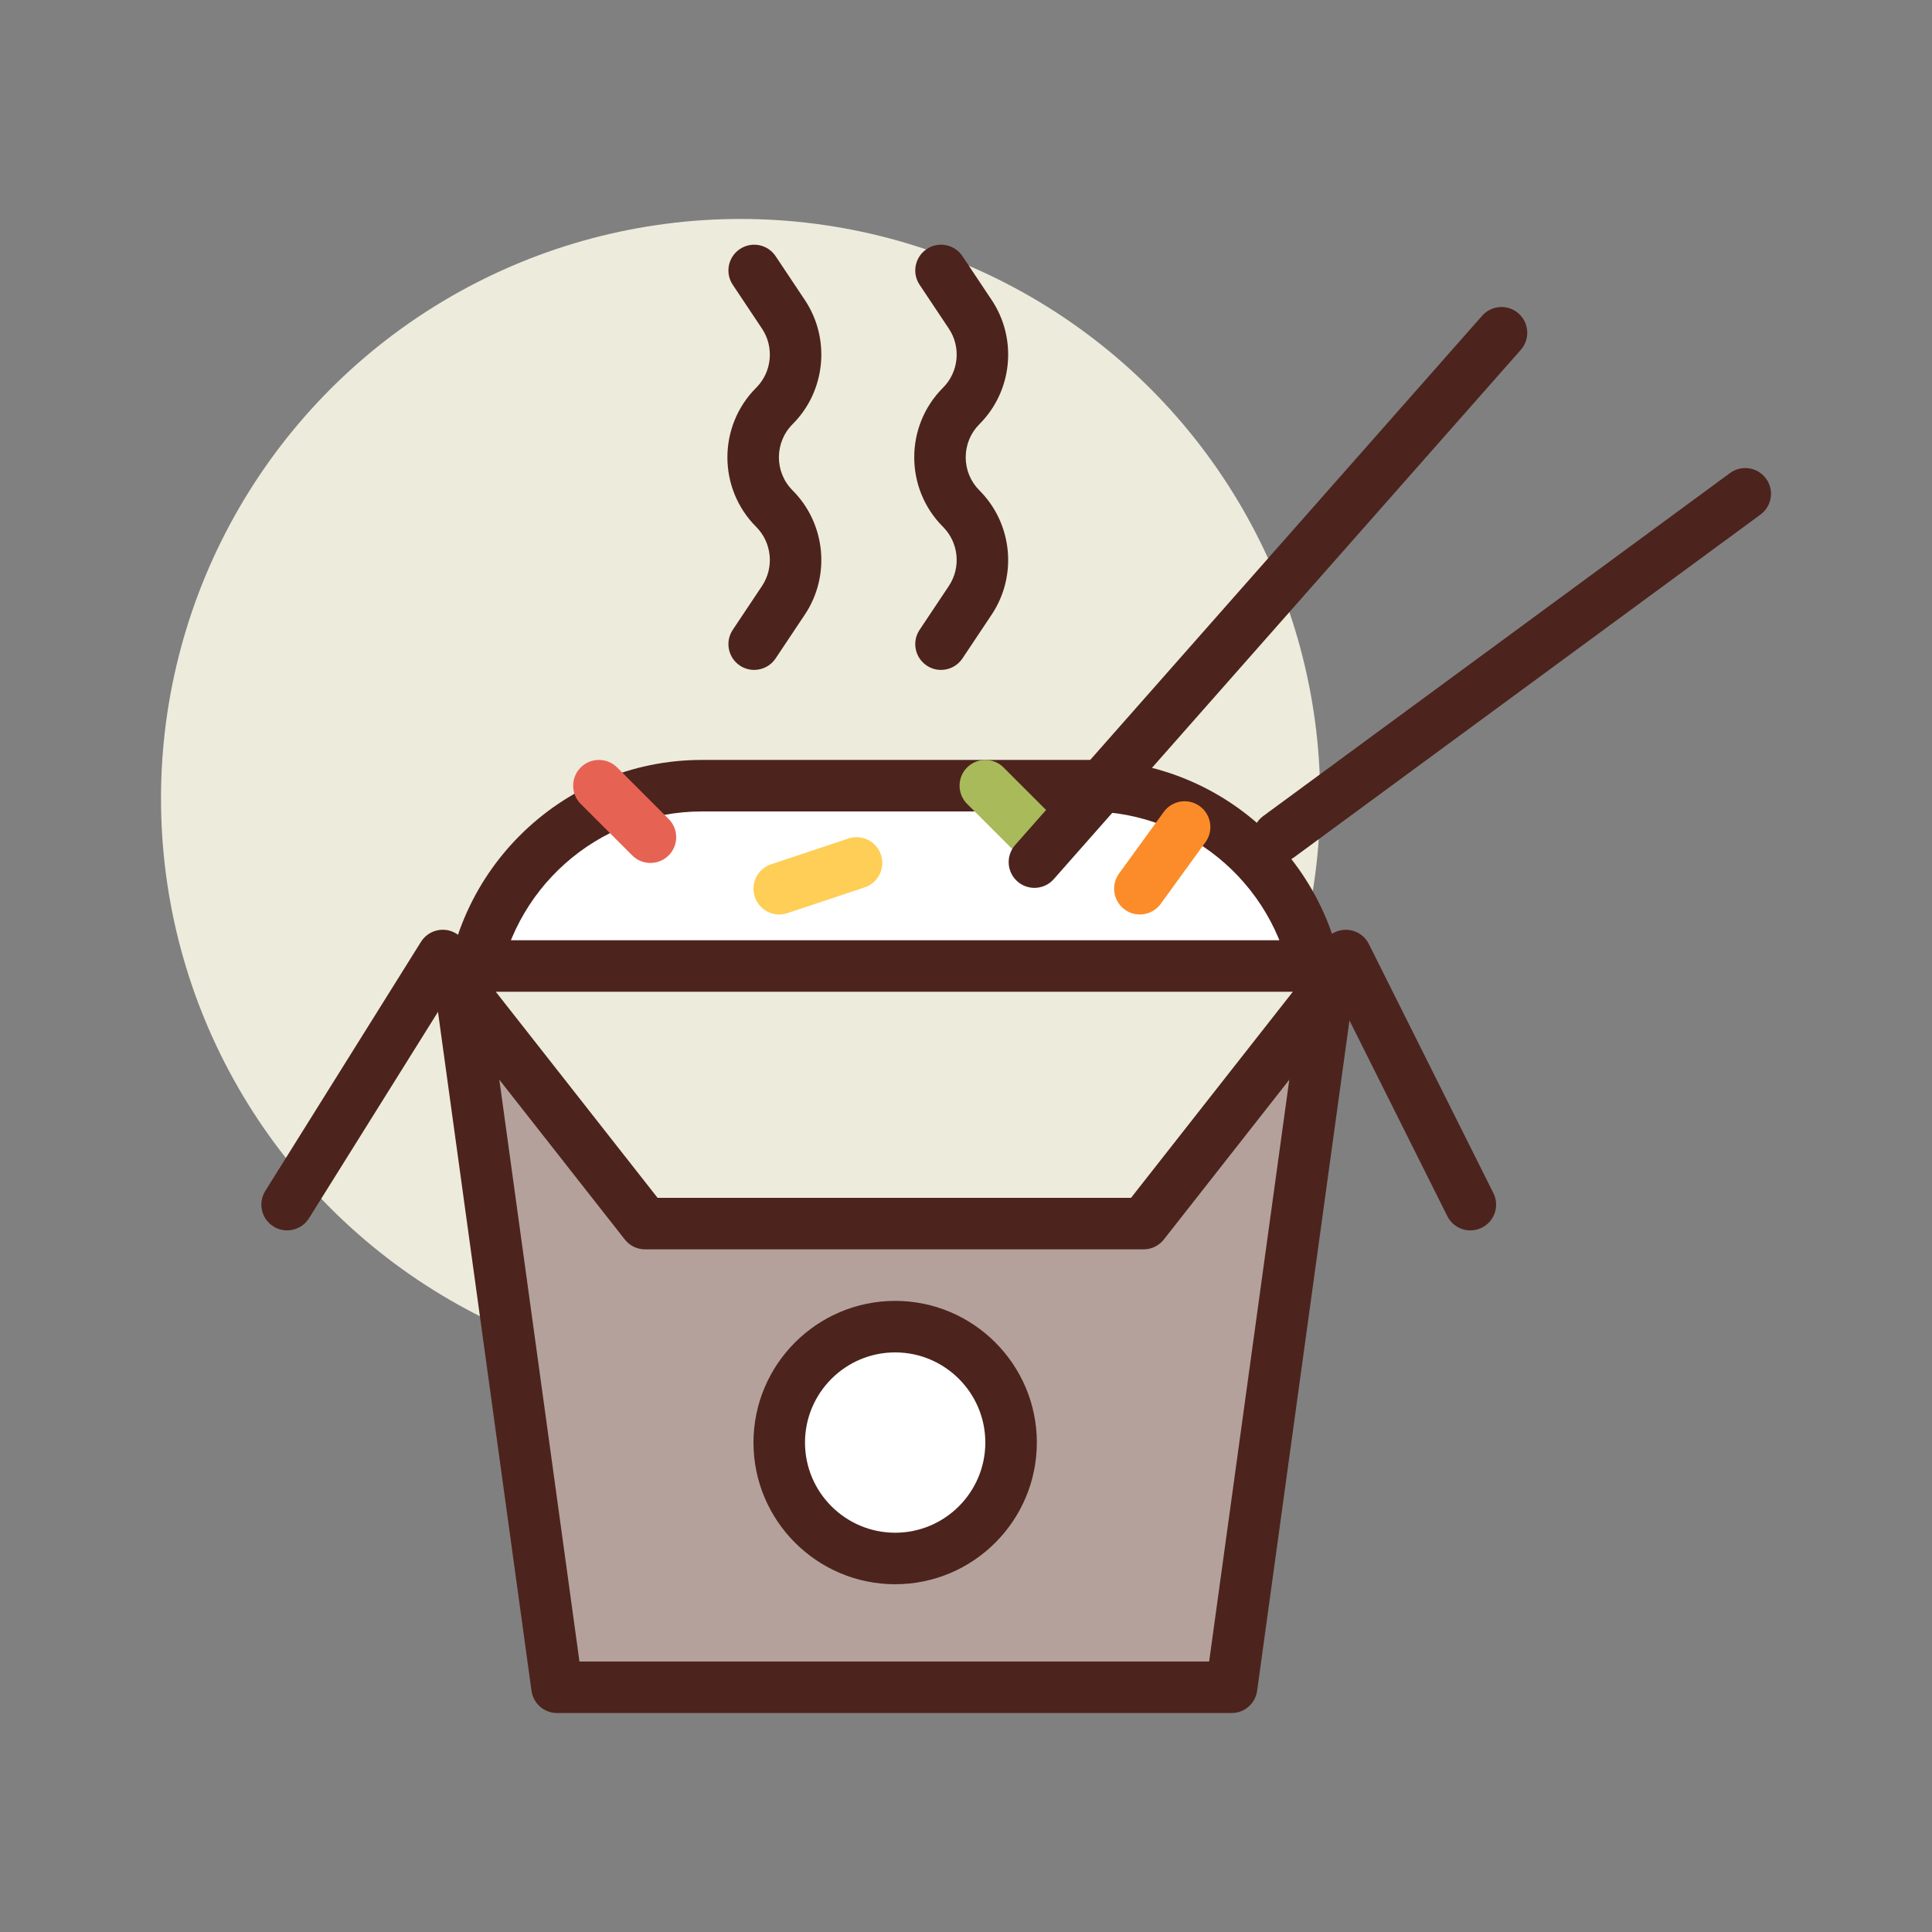 <svg id="noodle_x5F_box" enable-background="new 0 0 300 300" height="512" viewBox="0 0 300 300" width="512" xmlns="http://www.w3.org/2000/svg"><rect x="0" y="0" width="300" height="300" fill="#808080" stroke="none"/><circle cx="115" cy="124" fill="#edebdc" r="90"/><path d="m191.243 262h-104.749l-15.318-111.209h135.384z" fill="#b5a19c"/><path d="m191.242 266h-104.748c-1.998 0-3.689-1.477-3.963-3.453l-15.318-111.207c-.158-1.145.188-2.305.947-3.176s1.859-1.371 3.016-1.371h135.385c1.156 0 2.256.5 3.016 1.371s1.105 2.031.947 3.176l-15.318 111.207c-.274 1.976-1.966 3.453-3.964 3.453zm-101.262-8h97.775l14.217-103.207h-126.208z" fill="#4c241d"/><path d="m228.322 191.055c-1.469 0-2.881-.809-3.582-2.211l-19.34-38.68c-.988-1.977-.188-4.379 1.789-5.367 1.98-.984 4.381-.188 5.367 1.789l19.34 38.68c.988 1.977.188 4.379-1.789 5.367-.574.285-1.185.422-1.785.422z" fill="#4c241d"/><path d="m205 158h-132c0-19.882 16.118-36 36-36h60c19.882 0 36 16.118 36 36z" fill="#fff"/><path d="m205 162h-132c-2.209 0-4-1.789-4-4 0-22.055 17.943-40 40-40h60c22.057 0 40 17.945 40 40 0 2.211-1.791 4-4 4zm-127.752-8h123.504c-1.977-15.762-15.463-28-31.752-28h-60c-16.289 0-29.775 12.238-31.752 28z" fill="#4c241d"/><path d="m44.578 191.055c-.725 0-1.457-.195-2.115-.609-1.875-1.168-2.443-3.637-1.273-5.512l24.176-38.68c1.172-1.875 3.641-2.449 5.512-1.27 1.875 1.168 2.443 3.637 1.273 5.512l-24.176 38.68c-.76 1.215-2.063 1.879-3.397 1.879z" fill="#4c241d"/><path d="m177.572 190h-77.407l-31.407-40h140.22z" fill="#edebdc"/><g fill="#4c241d"><path d="m177.572 194h-77.408c-1.229 0-2.389-.562-3.146-1.531l-31.406-40c-.945-1.203-1.121-2.84-.451-4.219.67-1.375 2.066-2.25 3.598-2.25h140.221c1.531 0 2.928.875 3.598 2.25.67 1.379.494 3.016-.451 4.219l-31.406 40c-.76.969-1.92 1.531-3.149 1.531zm-75.463-8h73.518l25.125-32h-123.768z"/><path d="m117.105 104.023c-.762 0-1.533-.219-2.215-.672-1.838-1.227-2.334-3.711-1.109-5.547l4.545-6.816c1.916-2.875 1.533-6.734-.91-9.18-5.953-5.953-5.953-15.645.002-21.598 2.443-2.441 2.824-6.301.908-9.176l-4.545-6.816c-1.225-1.836-.729-4.32 1.109-5.547s4.32-.73 5.547 1.109l4.545 6.816c4.023 6.039 3.221 14.145-1.908 19.27-2.836 2.836-2.836 7.449 0 10.285 5.129 5.133 5.932 13.234 1.908 19.273l-4.545 6.816c-.771 1.158-2.039 1.783-3.332 1.783z"/><path d="m146.117 104.023c-.762 0-1.533-.219-2.215-.672-1.838-1.227-2.334-3.711-1.109-5.547l4.545-6.816c1.916-2.875 1.533-6.734-.91-9.18-5.955-5.953-5.955-15.645 0-21.598 2.443-2.441 2.826-6.301.91-9.176l-4.545-6.816c-1.225-1.836-.729-4.32 1.109-5.547 1.834-1.227 4.318-.73 5.547 1.109l4.545 6.816c4.025 6.039 3.221 14.145-1.912 19.27-1.371 1.375-2.127 3.199-2.127 5.141 0 1.945.756 3.77 2.129 5.145 5.131 5.129 5.934 13.234 1.91 19.273l-4.545 6.816c-.771 1.157-2.039 1.782-3.332 1.782z"/><path d="m198.527 133.938c-1.23 0-2.443-.566-3.227-1.633-1.309-1.777-.926-4.281.854-5.59l72.477-53.258c1.783-1.309 4.285-.926 5.592.855 1.309 1.777.926 4.281-.854 5.59l-72.477 53.258c-.714.524-1.542.778-2.365.778z"/></g><path d="m101 134c-1.023 0-2.047-.391-2.828-1.172l-8-8c-1.562-1.562-1.562-4.094 0-5.656s4.094-1.562 5.656 0l8 8c1.562 1.562 1.562 4.094 0 5.656-.781.781-1.805 1.172-2.828 1.172z" fill="#e66353"/><path d="m121 142c-1.676 0-3.236-1.059-3.795-2.734-.699-2.098.434-4.363 2.529-5.059l12-4c2.107-.703 4.363.434 5.061 2.527.699 2.098-.434 4.363-2.529 5.059l-12 4c-.42.141-.848.207-1.266.207z" fill="#ffce56"/><path d="m161 134c-1.023 0-2.047-.391-2.828-1.172l-8-8c-1.562-1.562-1.562-4.094 0-5.656s4.094-1.562 5.656 0l8 8c1.562 1.562 1.562 4.094 0 5.656-.781.781-1.805 1.172-2.828 1.172z" fill="#a9ba5a"/><path d="m176.996 142c-.814 0-1.635-.246-2.344-.762-1.789-1.297-2.188-3.797-.891-5.586l6.947-9.578c1.303-1.789 3.803-2.188 5.586-.891 1.789 1.297 2.188 3.797.891 5.586l-6.947 9.578c-.783 1.079-2.004 1.653-3.242 1.653z" fill="#fc8c29"/><path d="m160.625 137.867c-.939 0-1.885-.328-2.645-1-1.656-1.461-1.814-3.988-.354-5.648l72.527-82.195c1.463-1.652 3.99-1.812 5.646-.352s1.814 3.988.354 5.648l-72.527 82.195c-.79.895-1.894 1.352-3.001 1.352z" fill="#4c241d"/><circle cx="139" cy="224" fill="#fff" r="18"/><path d="m139 246c-12.131 0-22-9.871-22-22s9.869-22 22-22 22 9.871 22 22-9.869 22-22 22zm0-36c-7.719 0-14 6.281-14 14s6.281 14 14 14 14-6.281 14-14-6.281-14-14-14z" fill="#4c241d"/></svg>